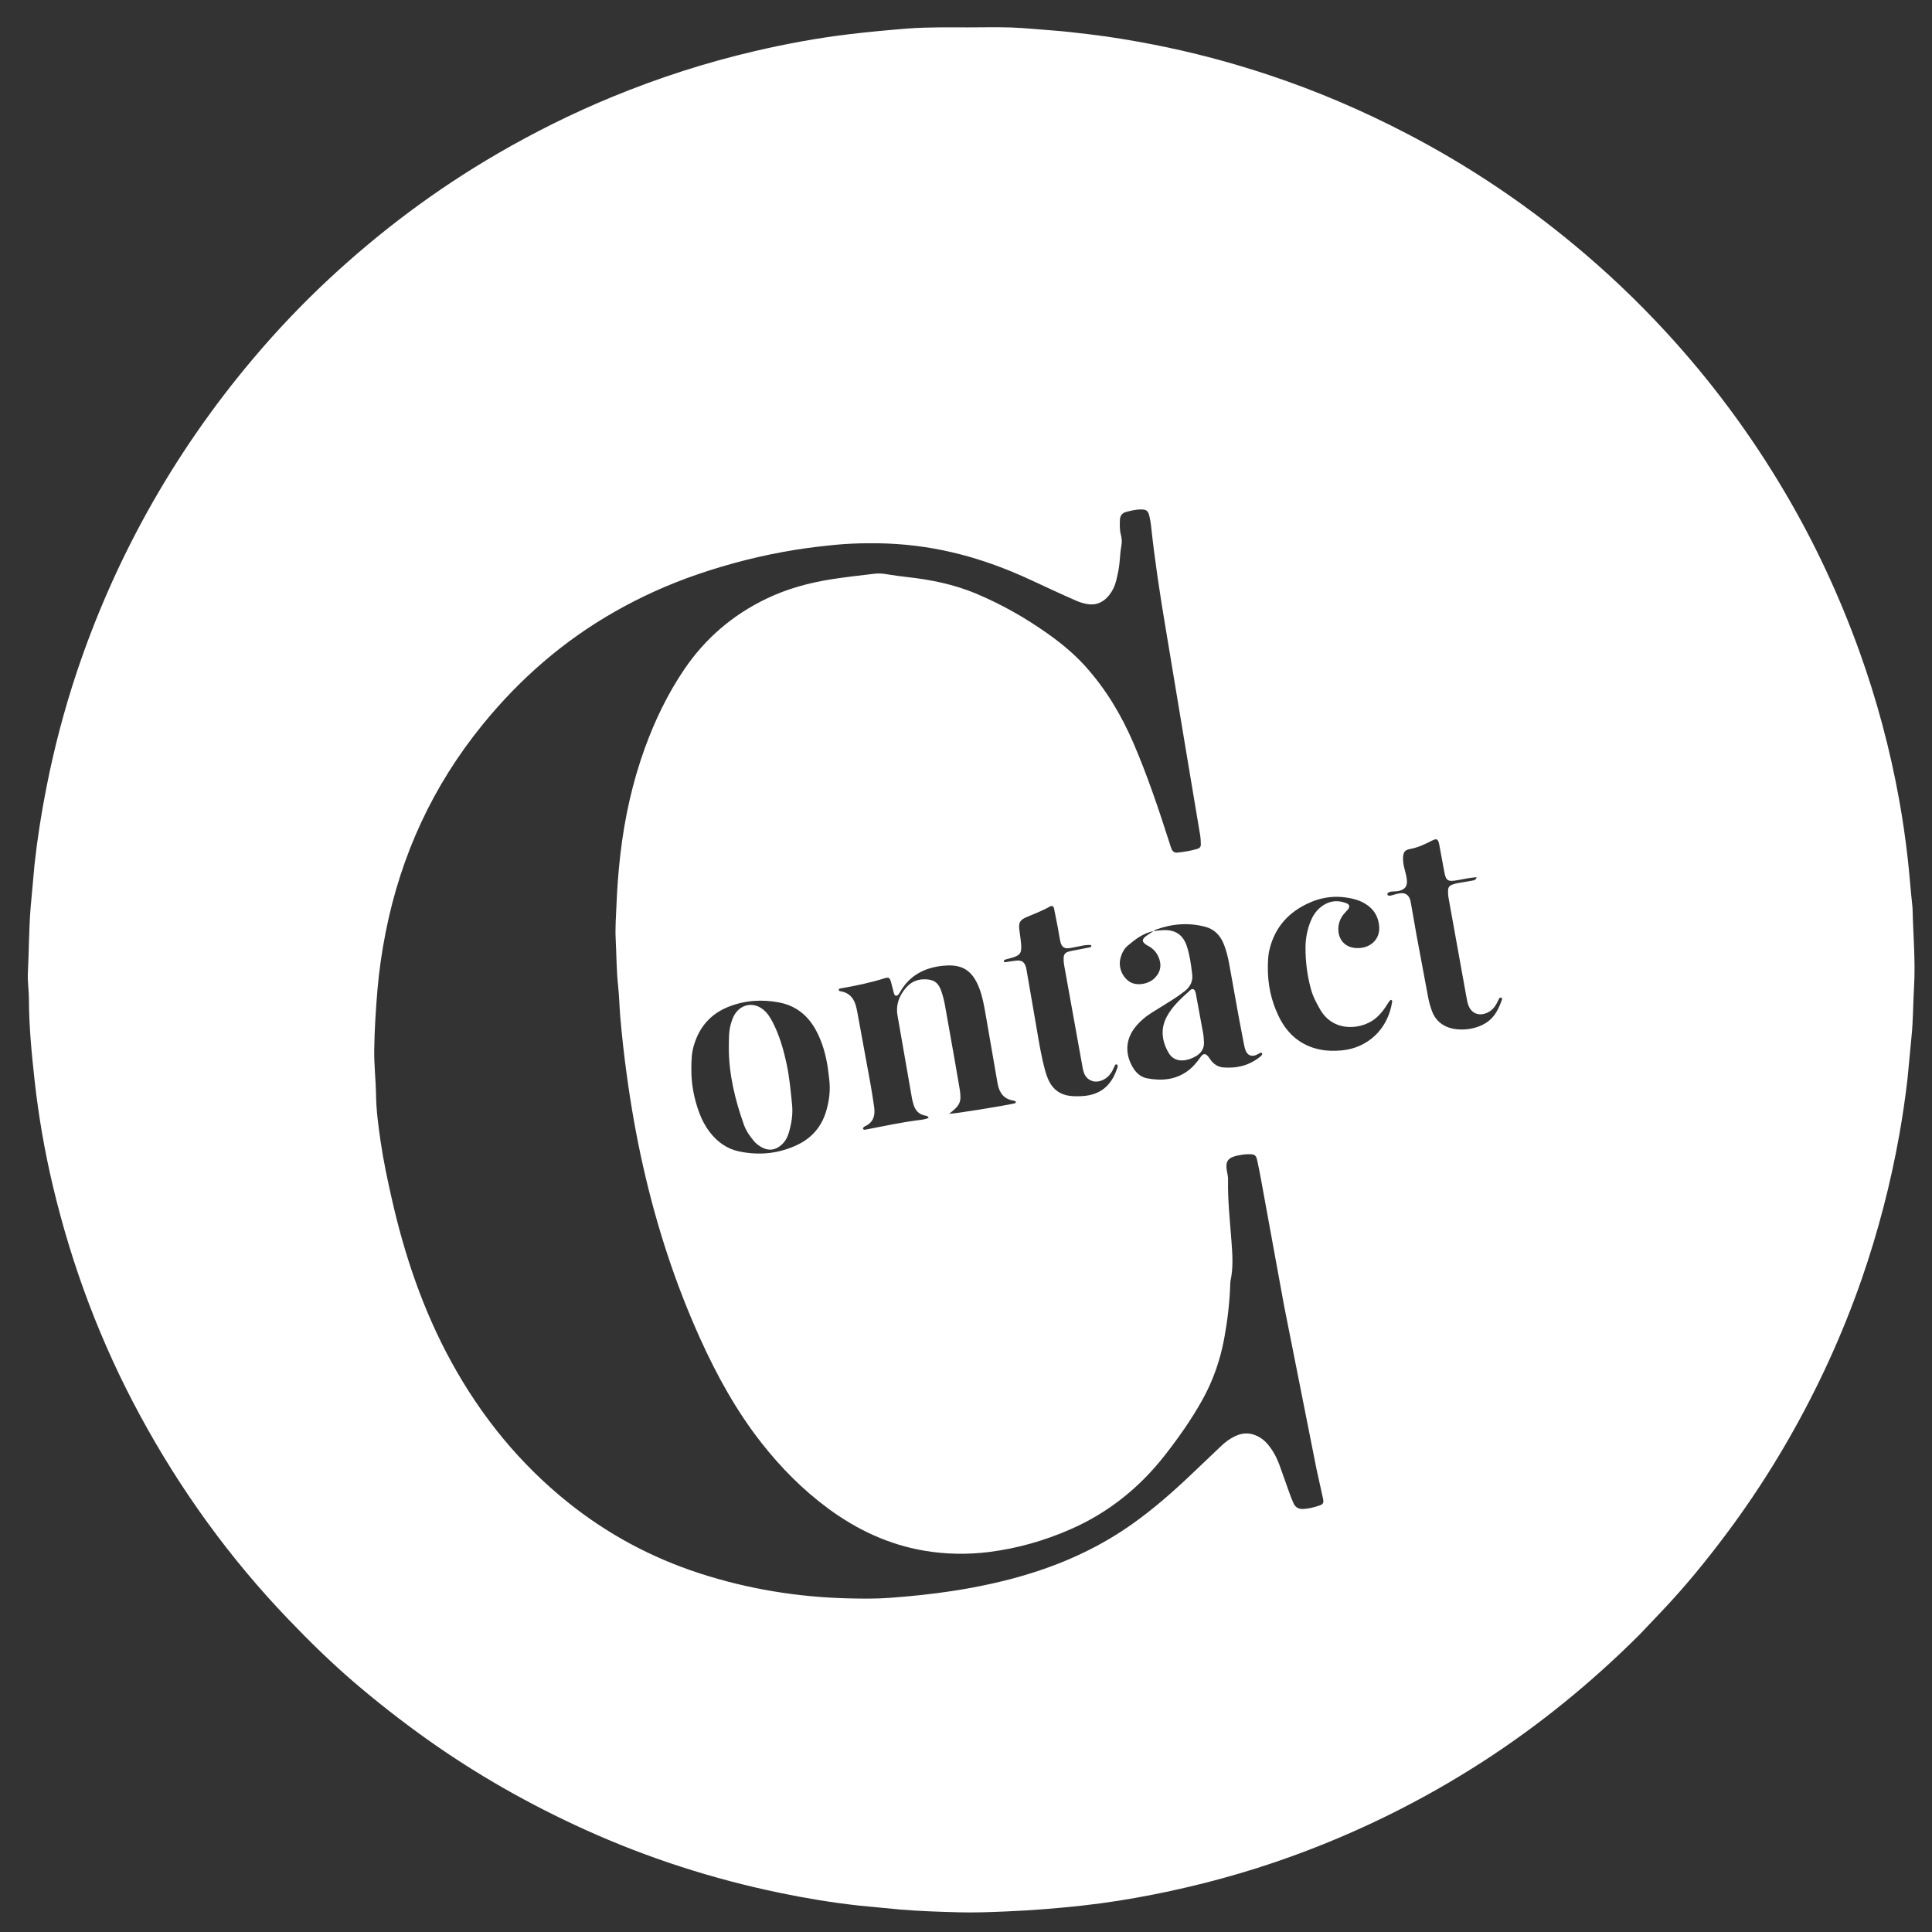 <?xml version="1.0" encoding="utf-8"?>
<!-- Generator: Adobe Illustrator 23.0.3, SVG Export Plug-In . SVG Version: 6.00 Build 0)  -->
<svg version="1.1" id="Calque_1" xmlns="http://www.w3.org/2000/svg" xmlns:xlink="http://www.w3.org/1999/xlink" x="0px" y="0px"
	 viewBox="0 0 4063 4063" style="enable-background:new 0 0 4063 4063;" xml:space="preserve">
<rect x="0" y="0" width="4063" height="4063" fill="#333333" stroke="none"/>
<style type="text/css">
	.st0{fill:#FFFFFF;}
</style>
<path class="st0" d="M2036.3,57.6c30,0,60-0.8,90,0.2c28.6,1,57.1,4.1,85.7,6.1c26.6,1.9,53,5.2,79.5,8.3
	c45,5.3,89.7,12.9,134.1,21.5c82.5,16.1,163.6,37.6,243.4,64.2c100.1,33.3,196.8,74.7,290.4,123.5
	c125.8,65.5,243.1,143.7,352.2,234.4c67.3,55.9,130.6,116,189.9,180.2c95.7,103.6,179.5,216.3,251.3,337.9
	c63.3,107.1,115.5,219.2,157.6,336.2c36.4,101.2,64.1,204.7,83.3,310.5c7.5,41.3,13.5,82.8,18.2,124.5c3.8,33.1,6,66.3,9.7,99.4
	c0.2,2,0.4,4,0.5,6c1.2,55.3,6.4,110.6,3.1,165.8c-2.1,34.6-1.7,69.2-5.3,103.8l-8.3,87.5c-4.5,39.7-10.3,79.3-17.3,118.6
	c-18.4,103.2-44.7,204.3-79,303.3c-40.6,116.8-91.9,228.7-153.3,336c-39.8,69.5-83.7,136.4-131.6,200.4
	c-42.4,56.6-87,111.3-135.8,162.6l-46.8,49.3c-100.4,100.1-209.6,189.4-328.7,266.4c-127.6,82.5-262.9,149.3-405.9,200.8
	c-94.2,33.9-190.6,60.1-288.8,79.4c-49,9.7-98.3,17.5-148,23c-53,5.8-106,10.1-159.3,12.3c-33.3,1.4-66.6,2.8-99.8,1.9
	c-41.2-1.1-82.5-2.4-123.7-5.8l-87.5-8.4c-55.7-6.1-110.8-15.3-165.6-26.6c-141.5-29.3-278.3-73.3-409.9-132.9
	c-117.5-53.2-229.2-116.6-334.3-191.5c-52.1-37.2-102.5-76.6-151.2-118.2c-48.6-41.7-94.3-86.5-138.6-132.7
	c-123-128.2-226.2-270.9-311-427.1c-83.2-153.2-144.1-314.8-184.3-484.4c-17.4-73.3-30.2-147.4-38.5-222.4
	c-6.2-57-11.8-114-11.9-171.4c0-17.9-3.1-35.8-2.2-53.9c2.4-45.9,2.1-91.9,5.8-137.7l8.3-91.5c6-54.3,14.5-108.3,25.1-161.9
	c16.1-81.8,37.2-162.4,63.6-241.5c39-116.6,88.2-228.7,147.8-336.3C373.4,961.6,448.5,853.3,534,752.3
	c49.6-58.6,102.4-114.1,158.6-166.4c107.8-100.2,225-187.9,352.3-262c78.5-45.7,159.5-86,243.5-120.5c97-39.9,196.4-72,298.5-95.8
	c65.6-15.3,131.7-27.6,198.6-35.6c41-4.9,82.1-8.7,123.2-12C1951.1,56.8,1993.7,57.6,2036.3,57.6L2036.3,57.6z M2426,1958
	c6.6-0.7,13.3-1.6,19.9-1.9c25.7-1.2,42.1,9.6,50.1,34c6.2,19,8.8,38.9,11.2,58.8c1.8,14.3-4,26.2-15.2,35.1
	c-8.4,6.6-17.2,12.7-26.1,18.4c-14,9-28.3,17.6-42.4,26.4c-13.7,8.5-26,18.7-36.1,31.3c-21.9,27.4-21.3,59.4-3.3,87.4
	c6.8,10.6,16.7,18.1,28.7,20.3c29.7,5.4,58.4,3.4,84.1-15c11.6-8.3,20.3-19,28.4-30.5c5.2-7.4,10.3-7.1,15.9,0
	c2.5,3.1,4.5,6.7,7.1,9.7c6.4,7.3,14.4,12,24.1,12.8c29.1,2.4,55.5-4.3,78.4-23.1c1-0.8,2.1-1.8,2.7-2.9s1.2-2.7,0.8-3.7
	c-0.3-0.7-2.4-1.5-3.3-1.1c-3.7,1.5-7,3.9-10.8,5.2c-8.9,2.9-15.9,0-19.9-8.4c-1.9-4.2-3.1-8.8-4-13.3l-11.6-60.8l-19.8-110.1
	c-2.5-13.8-5.9-27.4-11-40.4c-7.2-18.4-19.5-31.9-39-37.1c-35.2-9.3-69.9-6.6-104,5.9C2429.2,1955.4,2427.7,1956.9,2426,1958
	c-21.6,4.4-38.5,17.2-54.7,31c-7.7,6.6-12.1,15.8-14.8,25.5c-5.2,18.8,3.1,40,19.5,50.4c13.8,8.7,38.4,5.4,51.7-7.5
	c11.3-11,15.6-24.2,10.5-39.9c-3.7-11.2-10.1-20-20.1-26.3c-2.2-1.4-4.7-2.5-6.9-3.9c-10.4-6.6-10.4-11.9-0.1-19.4
	C2416,1964.4,2421,1961.3,2426,1958L2426,1958z M1825.1,1142.5c-17.6,0-44.9,0.8-72.1,3.6s-54.3,5.9-81.2,10.3
	c-69.9,11.3-138.2,28.6-205.2,51.6c-60.7,20.8-119,47.1-174.7,78.9c-107.2,61.2-198.7,140.8-276.5,236.4
	C910.5,1652,843.1,1798.1,811,1960.8c-7.9,39.9-13.7,80.1-17.2,120.6c-3.5,41.8-6.2,83.7-6.8,125.7c-0.5,32.1,3.3,63.9,3.8,95.9
	c0.5,33.4,5.1,66.4,9.9,99.4c5.8,39.6,14.2,78.7,23,117.7c27.1,120.2,66.2,235.9,125.7,344.4c63,114.8,144.1,214.4,246.5,296.2
	c82.6,66,174.5,115.2,275,147.9c102.1,33.2,207,50.3,314.2,52.8c28.6,0.7,57.4,1,85.9-1.1c44.5-3.3,88.9-7.8,133-14.6
	c55.4-8.6,110-20.3,163.6-37c76.9-24,149-57.7,214.8-104.6c43-30.6,82.6-65.2,120.9-101.5l65.2-62c8.8-8.3,18.3-15.4,29.3-20.5
	c18.5-8.7,36.1-7.1,53.2,3.8c5.7,3.6,10.5,8.1,14.9,13.2c10.5,12.4,18.2,26.4,23.9,41.4c7.5,19.9,14.2,40.2,21.5,60.2
	c2.7,7.5,5.6,15,8.8,22.3c3.9,8.9,10.9,12.9,20.8,12.4c11.4-0.6,22.4-3.5,33.1-7c8.7-2.8,10.3-5.8,8.3-15.1l-13.4-60.5l-68.5-345
	l-48.1-263.4c-2.6-14.4-5.4-28.8-8.6-43.1c-2.1-9.6-5.3-11.8-15.4-12c-9.4-0.2-18.6,1.2-27.7,3.3c-18.1,4.2-23.5,12-20.8,29.9
	c1,6.6,2.9,13.2,2.8,19.7c-0.9,44.1,4.1,87.8,7.3,131.6c2,27.3,3.9,54.5-2.1,81.6c-0.6,2.6-0.5,5.3-0.6,8
	c-1.3,38-5.7,75.7-12.6,113.1c-8.4,45.5-23.4,88.8-46,129.4c-23.1,41.5-50.4,80.1-79.6,117.4c-53.2,67.8-118.8,120.3-198,154.9
	c-54.6,23.9-111.4,40.1-170.7,47.6c-45.3,5.7-90.4,5-135.4-2.5c-75.2-12.6-142.3-44-203.2-88.9c-53.4-39.4-99.7-86.2-140.6-138.4
	c-53-67.6-94-142.2-129.2-220.2c-52.3-115.8-91.2-236.1-119.2-360c-14.6-64.4-25.9-129.3-34.8-194.7c-5.5-40.2-10-80.6-13.5-121.1
	c-1.8-21.3-2.1-42.6-4.4-63.8c-3.6-33.2-3.5-66.5-5.2-99.7c-1.2-23.9,0.7-47.9,1.7-71.9c1.4-35.3,4.1-70.4,8.1-105.5
	c8.9-77.1,25.5-152.4,52.1-225.4c21.1-57.8,47.7-113,82.3-164c44-64.9,101.5-114.2,172.1-148.3c44.2-21.4,91.1-34,139.3-41.5
	c29.6-4.6,59.4-7.8,89.2-11.4c8.6-1,17.2-0.3,25.9,1.2c14.4,2.4,29,4.4,43.5,6c49.2,5.5,97.4,15.3,143.3,34.5
	c53.7,22.5,104.1,51,151.5,84.7c28.3,20.1,55.1,42.1,78.4,68c43.3,48,76,102.7,101.5,161.9c29,67.4,52.4,136.9,74.8,206.7
	c1.6,5.1,3.1,10.2,5,15.2c2.1,5.6,6.2,9,12.2,8.4c14.6-1.5,29-3.9,43.1-8.1c4.2-1.3,6.7-4.7,6.6-9c-0.1-6.6-0.4-13.3-1.5-19.9
	l-26.1-155.7l-45.9-276c-12.3-72.9-23.5-146-31.3-219.5c-0.7-6.6-2-13.2-3.5-19.7c-2.5-10.7-6-13.6-16.3-13.8
	c-11.5-0.2-22.5,2.5-33.4,5.5c-7.8,2.1-11.9,8.1-12.2,16.4c-0.3,10-0.8,20,1.7,29.8c2,7.9,3.1,16,1.5,23.8
	c-2.7,13.8-2.9,27.8-4.6,41.7c-1.4,11.2-3.9,22.3-6.6,33.3c-2.8,11.1-7.8,21.3-15,30.2c-12.3,15.3-28.3,21.9-47.8,17.9
	c-7.1-1.4-14.2-3.7-20.9-6.6c-16.5-7.1-32.9-14.7-49.2-22.1c-29.1-13.2-57.8-27.5-87.4-39.5
	C2033.1,1163.4,1936.3,1141,1825.1,1142.5L1825.1,1142.5z M1996,2342.4c15.4-0.7,111.5-16.2,138.4-22.1c0.9-0.2,1.4-1.9,2.4-3.3
	c-1.7-0.8-3.3-2.1-5.1-2.4c-20.1-2.9-29.8-15.8-33.5-34.6l-1.4-7.9l-24.2-139.7c-3.2-18.4-6.5-36.8-13.2-54.3
	c-14.6-37.9-36.3-50.6-73.5-47.3c-0.7,0.1-1.3,0.1-2,0.1c-38.7,3.8-70.2,19.6-90.4,54.2c-1.3,2.3-2.6,4.7-4.4,6.6
	c-1.2,1.3-3.5,2.7-5,2.4s-3.3-2.4-3.8-4.1c-2.4-8.3-4.3-16.7-6.6-25.1c-2.4-8.6-4.7-10.3-12.7-7.8c-29.9,9.4-60.5,15.8-91.3,21.2
	c-2.4,0.4-5.6,0.1-6,3.9c1,0.8,1.8,2.1,2.9,2.2c20.9,3.1,30.7,16.8,34.7,36.2l2,9.8l27,147.3c3,16.4,5.4,32.8,7.9,49.3
	c2.8,18-0.8,33.2-19.2,41.6c-1.2,0.5-2.4,1.3-3.2,2.4c-0.6,0.9-1.2,2.7-0.7,3.4c0.6,0.9,2.3,1.5,3.4,1.4c2.6-0.2,5.2-0.9,7.8-1.4
	c34.6-6.6,69.1-14.1,104.2-18.6c7.4-0.9,15.4-1.6,22.5-5c-1.8-4.2-4.6-4.2-7.1-4.6c-14.1-2.7-21.8-11.8-25.3-25.2
	c-1-3.9-2.2-7.7-2.8-11.6l-30.2-173.1c-4.1-22.9,3.1-42,17.6-59c9.5-11.2,22-17.4,36.7-17.8c20-0.5,30.7,5.4,37.2,23.5
	c3.6,10,6.2,20.4,8.1,30.8l19.9,112l11.2,64.9C2022.3,2317.6,2019.5,2324.1,1996,2342.4L1996,2342.4z M1453.9,2247.5
	c-0.3,31.7,5.5,62.3,16.4,92c5.5,15.1,13,29.3,22.9,42c15.7,20.1,35.3,34.4,60.5,39.8c43.1,9.2,85,4.9,124.6-14.4
	c29.5-14.4,49.5-37.9,59-69.7c6.5-21.9,9.4-44.3,6.6-67.1l-2.9-23.8c-4.3-28.5-11.8-56-26-81.4c-16.9-30.3-42-50-76-56.6
	c-35.9-7-71.6-4.8-106,8.6c-38,14.8-62.1,42.3-73.7,81.2C1454.4,2214.2,1453.9,2230.8,1453.9,2247.5z M2666.3,2032.5
	c-0.5,38.9,7.3,71.8,21.9,102.9c17.7,37.7,45.9,63.2,87.7,71.8c15.2,3.1,30.5,3.2,45.8,1.8c53.3-5,97.1-43.1,106.1-102.8
	c0.1-0.6-0.1-1.3-0.4-1.9c-0.3-0.5-0.8-1.1-1.3-1.3c-0.6-0.2-1.6-0.4-1.9-0.1c-2.1,2.5-4.3,5-5.9,7.8c-6.1,10.4-13.4,19.8-22.2,28.1
	c-28,26.3-90.4,34.7-119.5-15.3c-8.1-13.9-15.5-28-19.7-43.5c-7.8-28.4-11.5-57.5-11.4-86.9c0-18.8,3.4-37.1,10.3-54.7
	c4.5-11.3,10.8-21.5,20.1-29.4c16.7-14.2,35.4-17.5,55.9-9.4c6.3,2.5,7.4,7.4,3.1,12.7c-2.9,3.6-6.3,6.8-9.3,10.5
	c-7.8,9.7-11.5,20.8-11,33.4c0.9,21.4,14.9,35.9,36.5,37.5c29.2,2.1,51-17.1,49.4-44.3c-1.1-18.1-8.4-33.4-23.2-44.6
	c-8.1-6.1-17-10.5-26.7-13.2c-31.9-8.9-63.6-7.3-93.9,5.6c-45,19-75.4,51.4-87,99.9C2666.5,2010.2,2666.5,2023.4,2666.3,2032.5
	L2666.3,2032.5z M2111,2022c2.2,2.5,4.8,1.1,7.3,0.8c6.6-0.9,13.2-2.2,19.8-2.7c10.9-0.8,16,2.9,19.3,13.2c0.6,1.9,1,3.9,1.3,5.8
	l20.4,118.1c5.4,31.5,10.3,63.1,18.8,94c2.3,8.4,5.1,16.5,9.2,24.2c9.1,17.2,23.7,26.8,42.7,29.2c8.5,1.1,17.3,1,25.9,0.5
	c41.6-2.4,63.3-25.2,74.6-61.2c0.4-1.2,0.1-2.6-0.1-3.9c-0.1-0.6-0.8-1.4-1.3-1.4c-1.2,0-3.2,0-3.6,0.7c-2.2,4.1-3.8,8.5-6,12.5
	c-5.7,10.3-13.8,17.9-25.2,21.4c-14.6,4.5-28.6-2.1-34.2-16.2c-1.5-3.7-2.4-7.6-3.1-11.5l-39-216.3c-0.8-4.6-1.1-9.3-1-13.9
	c0.2-8.3,3.1-12,11.2-14.3c6.4-1.7,13-2.7,19.6-4l25.5-5c0.9-0.2,2.1-1.8,2.1-2.7c0-0.7-1.6-2.1-2.5-2.1c-4.6,0.1-9.3,0.2-13.9,1
	c-9.8,1.7-19.5,4.2-29.4,5.7c-10.7,1.7-16.6-2.2-19.2-12.7c-2.3-9.7-3.5-19.7-5.4-29.5l-8.1-41.1c-1.1-5-4.6-6.7-9-4.1
	c-15.6,9.1-32.6,15.2-49.1,22.3c-14,6-16.7,11.7-14.9,26.8c1.2,9.9,2.9,19.8,3.7,29.7c1.5,19.6-2,24.1-21.5,29.5
	c-3.8,1.1-7.7,2-11.6,3.1C2112.8,2018.6,2110.7,2019.3,2111,2022L2111,2022z M3105.2,1844.8c-13.5,0.9-26.4,3.7-39.3,6.1
	c-22.1,4-25.3,1.6-29.1-20.4l-10.2-55c-2.4-11.3-5.3-12.7-15-7.7c-14.9,7.6-29.7,14.7-46.4,17.7c-11.2,2-14.2,7.2-14.6,18.4
	c-0.3,8.1,1.1,15.9,3.2,23.7c2.1,7.7,4.1,15.5,4.9,23.4c1.2,12.9-4.4,20-17.3,22.7c-5.2,1.1-10.6,0.7-15.9,1.4
	c-2.5,0.3-4.9,1.5-7.1,2.8c-0.7,0.4-0.6,2.4-0.6,3.6c0,0.5,0.8,1.1,1.3,1.4c2.5,1.4,5.1,0.7,7.7,0c5.8-1.6,11.5-3.5,17.4-4.3
	c11-1.5,18,3.2,21.4,13.5c1,3.1,1.4,6.5,2,9.8l11.4,64.9l24.6,131.6c1.9,9.8,4.6,19.5,8.2,28.8c5.4,14.2,15.3,25,29.2,31.4
	c27.3,12.6,75.1,7.1,98-19.4c9.4-10.9,14.8-23.6,19.6-36.8c0.7-1.9,0.2-4.1-2.2-4.5c-1-0.2-2.8,0.6-3.3,1.4
	c-2.6,4.6-4.6,9.6-7.4,14.1c-5,8.2-11.9,14.3-21,17.6c-15.6,5.6-29.8-0.2-36.1-15.5c-2-4.9-3.1-10.2-4.1-15.4l-38.3-212.4
	c-0.9-5.2-1-10.6-0.9-15.9c0.1-5,2.9-9,7.5-10.9c4.3-1.7,8.8-3,13.4-3.8c9.8-1.9,19.8-3.1,29.5-5.1
	C3099.4,1851.3,3104.1,1851.2,3105.2,1844.8L3105.2,1844.8z M1532.7,2203.6c0.4-16.6-0.5-33.3,4.1-49.6c2.2-7.7,4.7-15.3,9.1-22
	c14.1-21,39.2-24.8,59-9c9.1,7.2,14.9,16.9,20.2,27c14.5,28.1,22.9,58.1,29.4,88.8c5.9,28.1,8.5,56.6,11.3,85.1
	c2,20.1-1.5,39.9-7.2,59.1c-2.9,9.7-7.9,18.4-15.7,25.1c-11.7,10.1-24.5,12.7-38.8,5.8c-7.3-3.5-13.6-8.3-18.8-14.5
	c-8.6-10.3-16.2-21.2-20.8-33.9C1545.8,2313,1532.8,2259.5,1532.7,2203.6L1532.7,2203.6z M2531.6,2187c2.2,15.7-3.4,28.7-23.1,37.6
	c-5.4,2.4-11.3,4.3-17.1,5.1c-14.5,1.9-26.6-3-34-15.9c-14.2-24.7-17.3-50.5-3.4-76.2c12.2-22.6,31.5-39.3,50.3-56.3
	c2.7-2.4,7-1.2,8.4,1.9c0.8,1.8,1.7,3.7,2,5.6l15.9,86.4C2531.3,2179,2531.3,2183,2531.6,2187L2531.6,2187z"/>
</svg>

